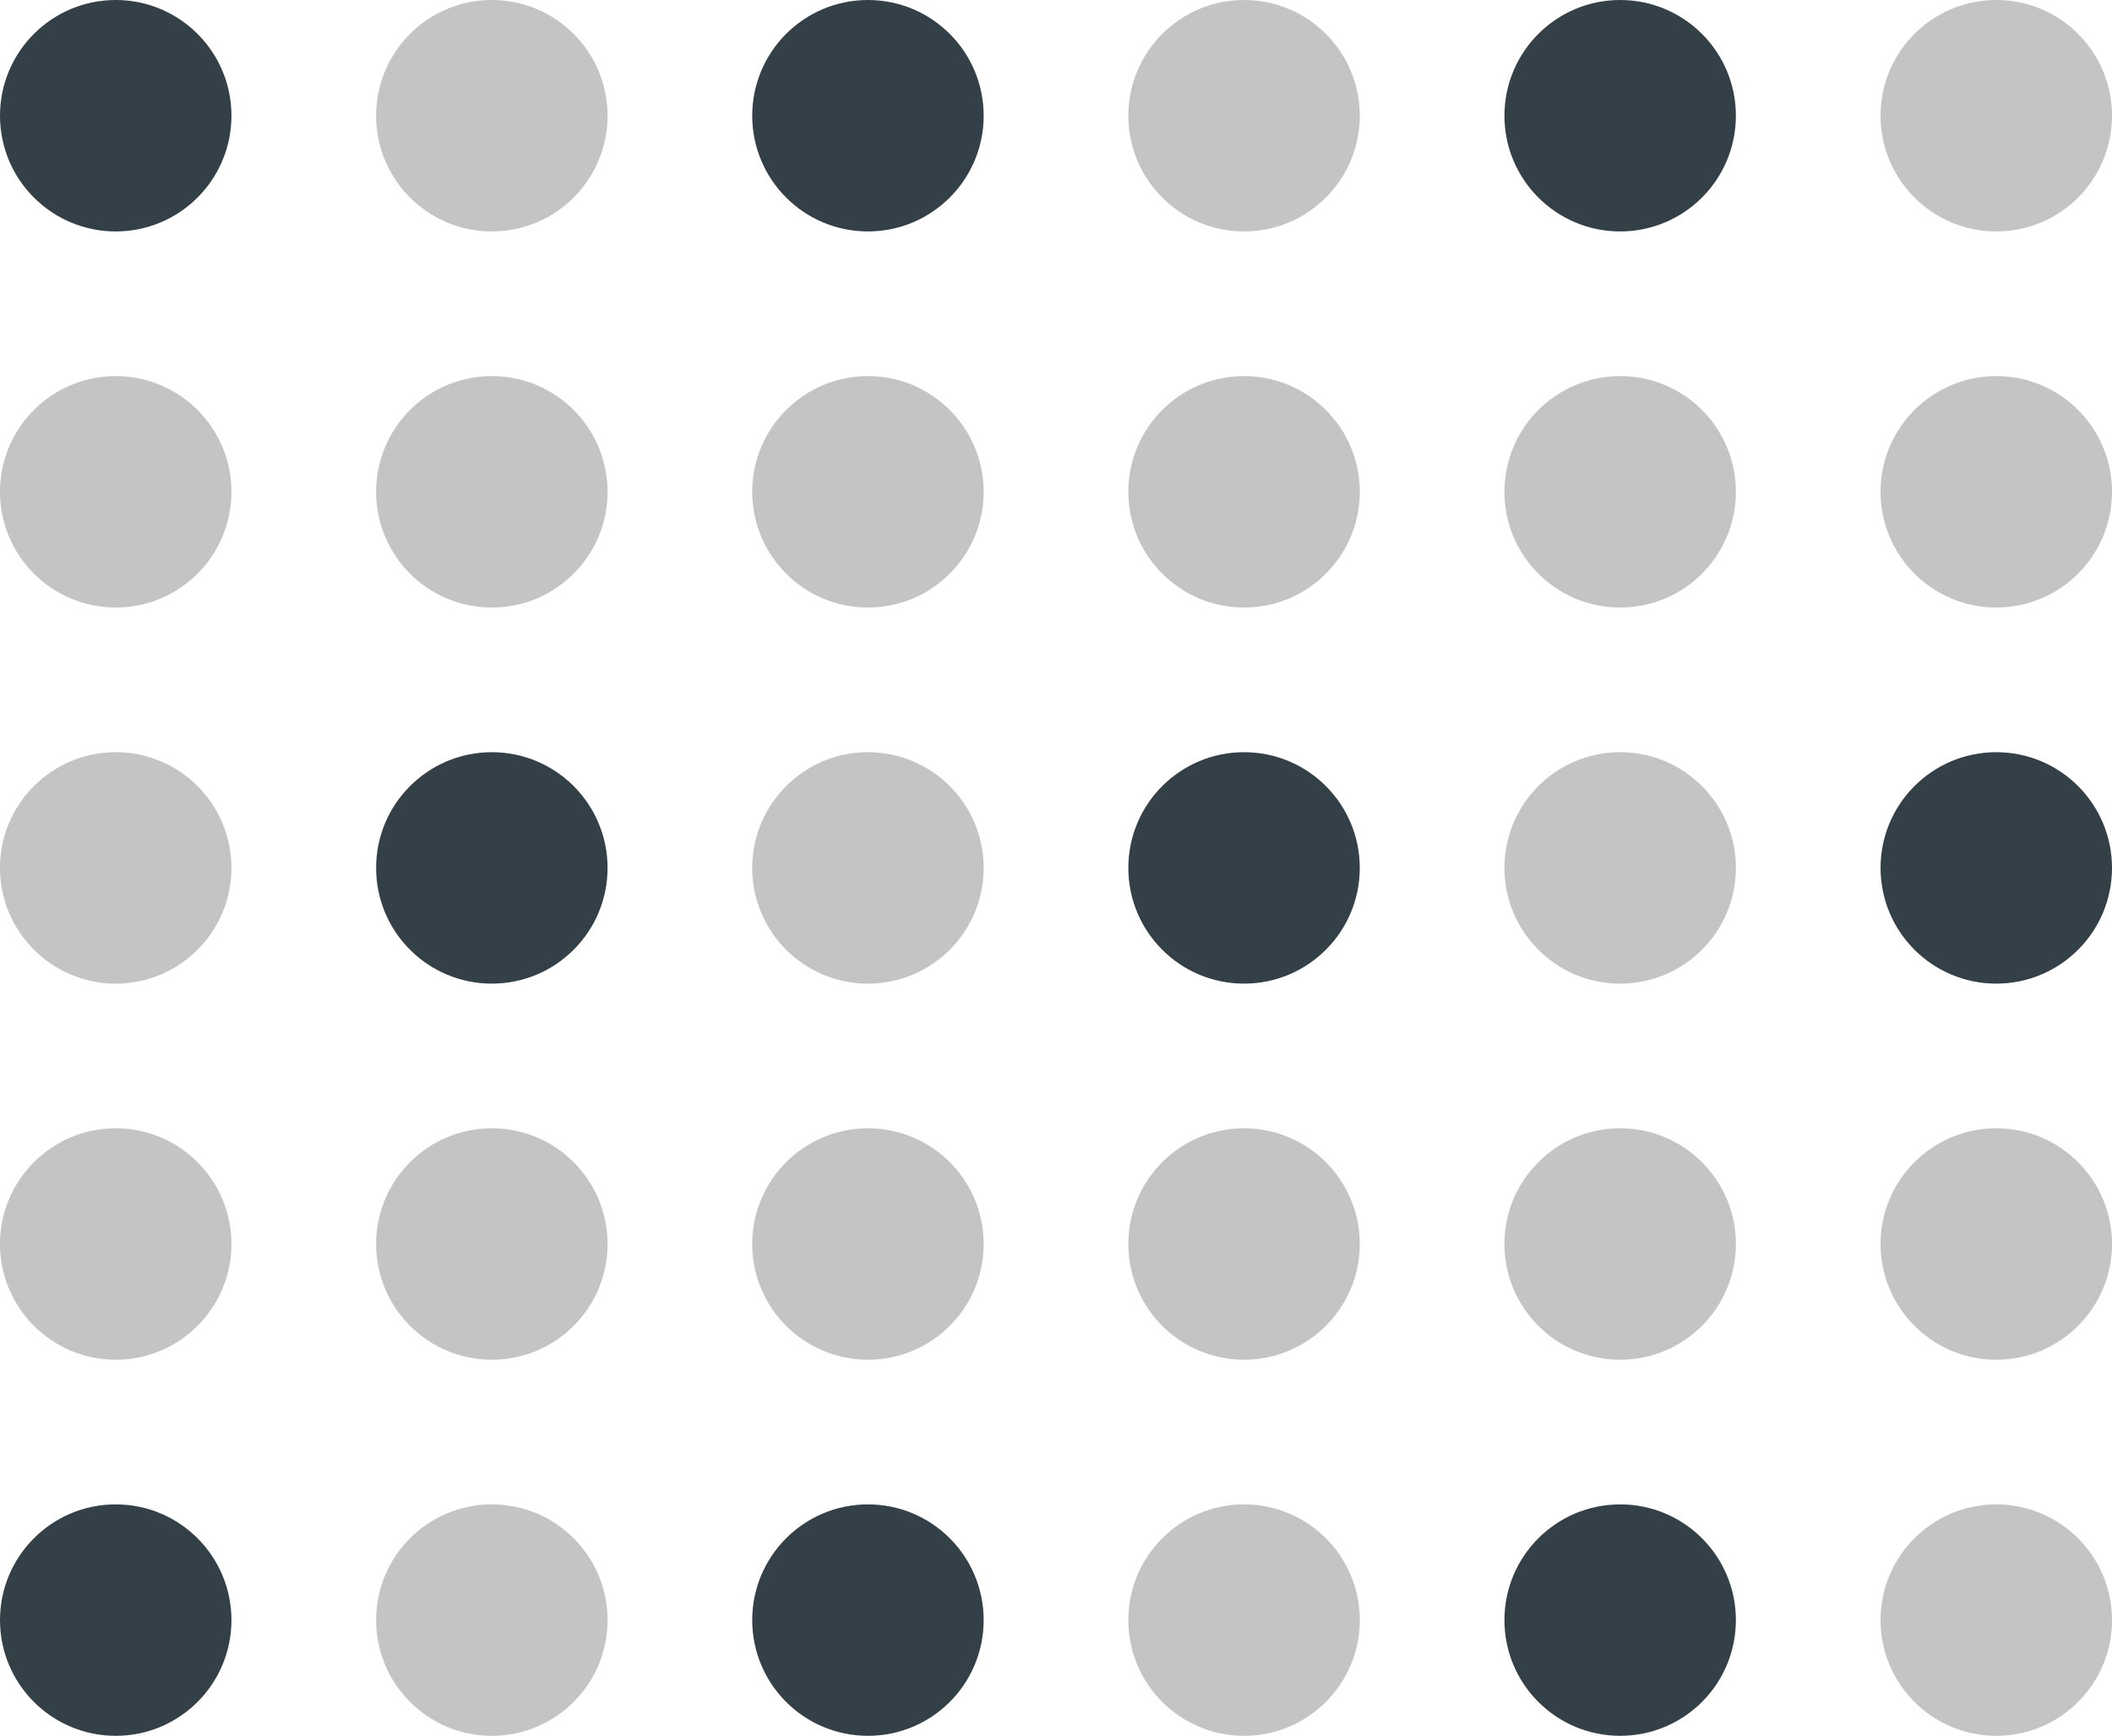 <svg width="73" height="60" viewBox="0 0 73 60" fill="none" xmlns="http://www.w3.org/2000/svg">
<circle cx="4" cy="4" r="4" fill="#344048"/>
<circle cx="17" cy="4" r="4" fill="#C4C4C4"/>
<circle cx="30" cy="4" r="4" fill="#344048"/>
<circle cx="43" cy="4" r="4" fill="#C4C4C4"/>
<circle cx="56" cy="4" r="4" fill="#344048"/>
<circle cx="69" cy="4" r="4" fill="#C4C4C4"/>
<circle cx="4" cy="17" r="4" fill="#C4C4C4"/>
<circle cx="17" cy="17" r="4" fill="#C4C4C4"/>
<circle cx="30" cy="17" r="4" fill="#C4C4C4"/>
<circle cx="43" cy="17" r="4" fill="#C4C4C4"/>
<circle cx="56" cy="17" r="4" fill="#C4C4C4"/>
<circle cx="69" cy="17" r="4" fill="#C4C4C4"/>
<circle cx="4" cy="30" r="4" fill="#C4C4C4"/>
<circle cx="17" cy="30" r="4" fill="#344048"/>
<circle cx="30" cy="30" r="4" fill="#C4C4C4"/>
<circle cx="43" cy="30" r="4" fill="#344048"/>
<circle cx="56" cy="30" r="4" fill="#C4C4C4"/>
<circle cx="69" cy="30" r="4" fill="#344048"/>
<circle cx="4" cy="43" r="4" fill="#C4C4C4"/>
<circle cx="17" cy="43" r="4" fill="#C4C4C4"/>
<circle cx="30" cy="43" r="4" fill="#C4C4C4"/>
<circle cx="43" cy="43" r="4" fill="#C4C4C4"/>
<circle cx="56" cy="43" r="4" fill="#C4C4C4"/>
<circle cx="69" cy="43" r="4" fill="#C4C4C4"/>
<circle cx="4" cy="56" r="4" fill="#344048"/>
<circle cx="17" cy="56" r="4" fill="#C4C4C4"/>
<circle cx="30" cy="56" r="4" fill="#344048"/>
<circle cx="43" cy="56" r="4" fill="#C4C4C4"/>
<circle cx="56" cy="56" r="4" fill="#344048"/>
<circle cx="69" cy="56" r="4" fill="#C4C4C4"/>
</svg>
